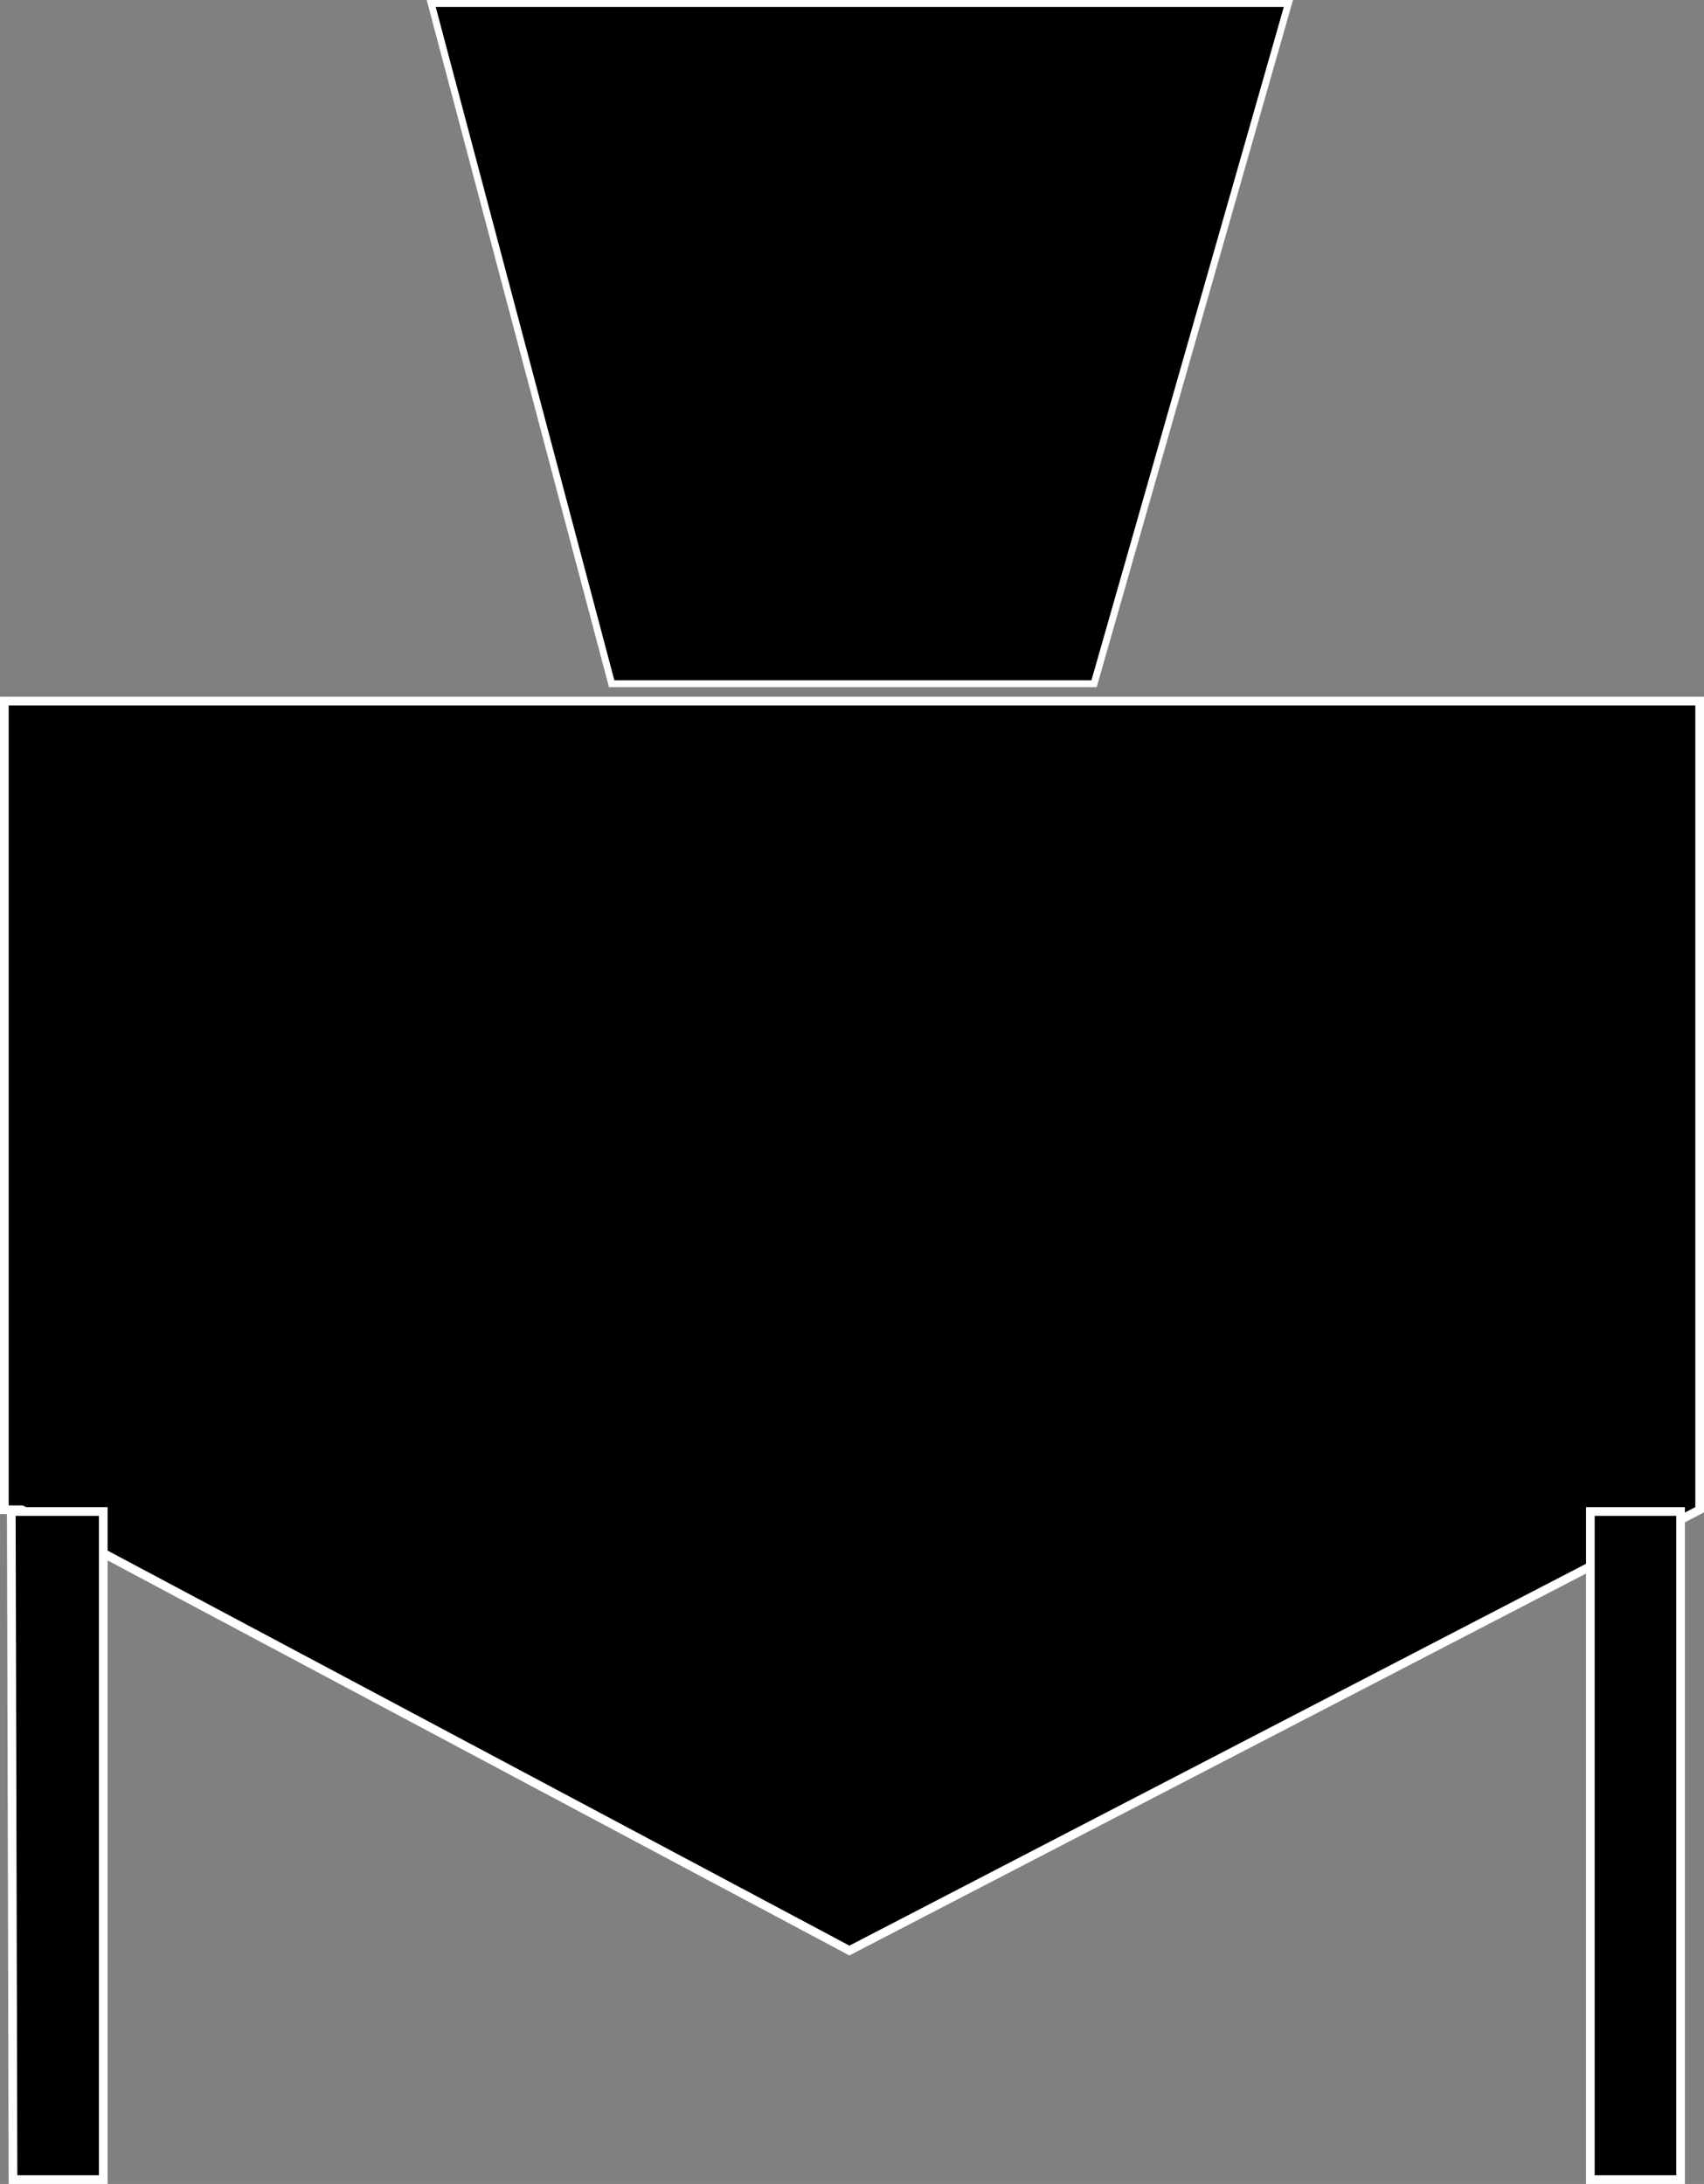 <svg xmlns="http://www.w3.org/2000/svg" viewBox="0 0 98.2 125.85" width="98.2" height="125.85"><rect x="0" y="0" width="98.2" height="125.85" fill="#808080" stroke="none"/><path stroke-miterlimit="10" d="M.25 40.4V87h1l47.7 25.4 49-25.4V40.4z" stroke="#fff" stroke-width=".5"/><path stroke-miterlimit="10" d="M91.65 87.1h5.2v38.5h-5.2zm-91 0h5.3v38.5H.75z" stroke="#fff" stroke-width=".5"/><path stroke-miterlimit="10" d="M63.05 39.4h-27.8L24.85.2h49.4z" stroke="#fff" stroke-width=".4"/></svg>